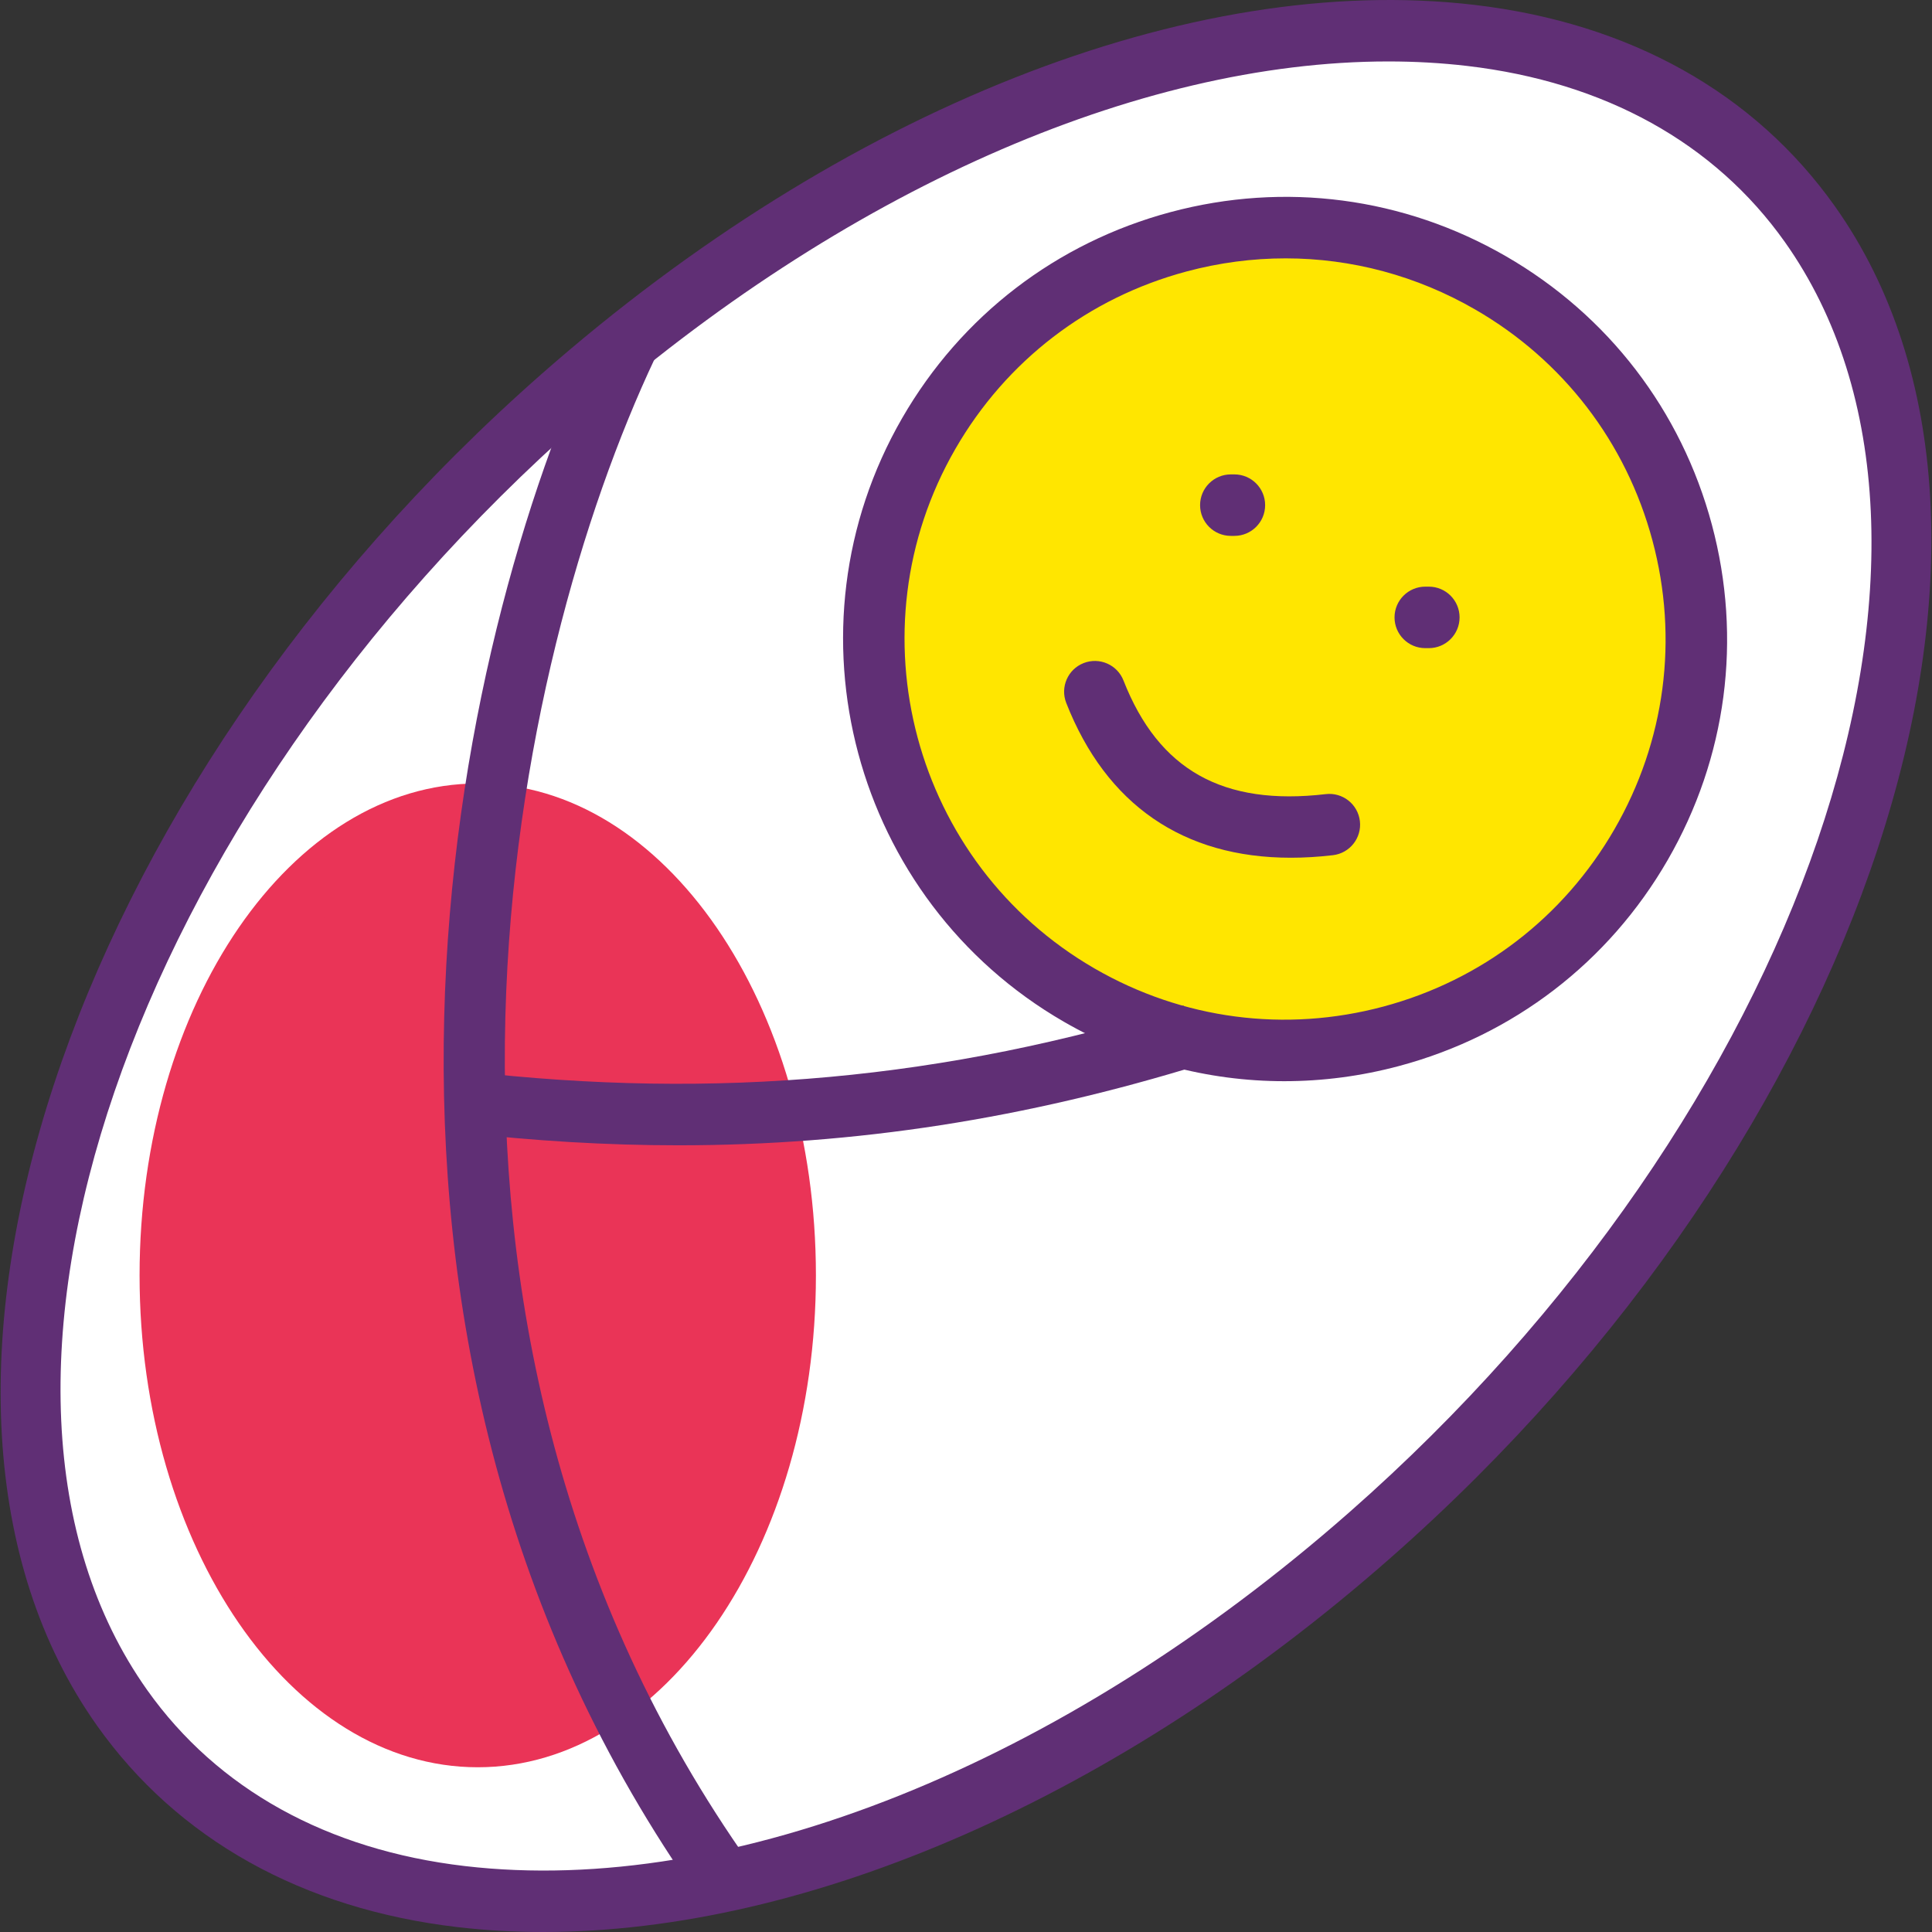 <?xml version="1.0" encoding="iso-8859-1"?>
<!-- Generator: Adobe Illustrator 19.0.0, SVG Export Plug-In . SVG Version: 6.00 Build 0)  -->
<svg version="1.1" id="Capa_1" xmlns="http://www.w3.org/2000/svg" xmlns:xlink="http://www.w3.org/1999/xlink" x="0px" y="0px"
	 viewBox="0 0 429.013 429.013" style="enable-background:new 0 0 429.013 429.013;" xml:space="preserve">
<rect x="0" y="0" width="429.013" height="429.013" fill="#333333" stroke="none"/>
<path style="fill:#FFFFFF;" d="M401.908,49.791c49.492,69.821,5.719,200.183-97.78,291.152
	C200.629,431.919,76.605,449.056,27.107,379.224c-49.492-69.823-5.717-200.183,97.782-291.151
	C228.386-2.904,352.409-20.04,401.908,49.791L401.908,49.791z"/>
<path style="fill:#602F75;" d="M120.577,429.013c-6.439,0-12.761-0.357-18.942-1.08c-34.507-4.04-62.205-19.517-80.099-44.761
	c-51.379-72.486-7.038-207.165,98.843-300.227c66.697-58.626,144.079-89.231,207-81.864c34.507,4.04,62.203,19.517,80.097,44.761
	l0,0c51.379,72.484,7.038,207.165-98.843,300.227C248.492,398.934,179.659,429.013,120.577,429.013z M308.273,13.644
	c-55.721,0-121.206,28.861-178.879,79.558C28.605,181.785-14.782,308.322,32.676,375.275c15.594,21.999,39.989,35.519,70.547,39.096
	c59.139,6.924,132.56-22.444,196.398-78.556c100.789-88.586,144.178-215.125,96.719-282.076
	C380.745,31.74,356.35,18.22,325.794,14.643C320.082,13.974,314.228,13.644,308.273,13.644z"/>
<path style="fill:#FFE600;" d="M330.991,62.815c43.675,25.218,58.638,81.074,33.418,124.742
	c-25.209,43.677-81.065,58.644-124.742,33.427c-43.669-25.218-58.636-81.063-33.418-124.74
	C231.458,52.565,287.314,37.597,330.991,62.815L330.991,62.815z"/>
<path style="fill:#602F75;" d="M285.167,240.086c-17.007,0-33.79-4.46-48.911-13.191c-46.862-27.061-62.974-87.204-35.917-134.066
	c13.104-22.704,34.266-38.944,59.59-45.73s51.772-3.304,74.477,9.803l0,0c22.702,13.109,38.941,34.273,45.725,59.597
	c6.784,25.324,3.301,51.77-9.808,74.47c-13.104,22.702-34.266,38.943-59.59,45.728C302.274,238.965,293.693,240.086,285.167,240.086
	z M285.469,57.371c-7.34,0-14.727,0.964-22.009,2.917c-21.801,5.842-40.018,19.823-51.299,39.368
	c-23.294,40.344-9.423,92.119,30.92,115.417c19.545,11.284,42.315,14.281,64.114,8.439c21.801-5.842,40.02-19.823,51.301-39.368
	c11.286-19.543,14.285-42.31,8.445-64.111s-19.82-40.021-39.364-51.306l0,0C314.561,61.211,300.108,57.371,285.469,57.371z"/>
<g>
	<ellipse style="fill:#EA3457;" cx="106.083" cy="283.2" rx="68.267" ry="102.4"/>
	<path style="fill:#EA3457;" d="M106.086,392.432c-41.407,0-75.093-48.998-75.093-109.227s33.686-109.227,75.093-109.227
		s75.093,48.998,75.093,109.227S147.492,392.432,106.086,392.432z M106.086,187.632c-33.877,0-61.44,42.873-61.44,95.573
		s27.563,95.573,61.44,95.573s61.44-42.873,61.44-95.573S139.963,187.632,106.086,187.632z"/>
</g>
<g>
	<path style="fill:#602F75;" d="M286.633,190.465c-23.852,0-40.987-11.752-49.867-34.374c-1.377-3.511,0.352-7.472,3.86-8.849
		c3.509-1.377,7.472,0.352,8.849,3.86c7.806,19.888,22.079,27.906,44.925,25.238c3.744-0.439,7.136,2.243,7.572,5.989
		c0.437,3.744-2.243,7.136-5.989,7.572C292.765,190.277,289.643,190.465,286.633,190.465z"/>
	<path style="fill:#602F75;" d="M150.628,254.322c-15.915,0-32.084-0.966-48.693-2.879l1.563-13.563
		c55.755,6.426,106.38,1.79,159.322-14.585l4.035,13.044C227.819,248.412,190.005,254.322,150.628,254.322z"/>
	<path style="fill:#602F75;" d="M153.296,418.781c-85.876-124.25-53.132-275.313-20.244-344.986l12.346,5.828
		c-31.64,67.029-63.215,212.256,19.128,331.395L153.296,418.781z"/>
</g>
<path style="fill:#602F75;" d="M274.104,118.997h-0.79c-3.77,0-6.827-3.057-6.827-6.827s3.057-6.827,6.827-6.827h0.79
	c3.77,0,6.827,3.057,6.827,6.827S277.874,118.997,274.104,118.997z"/>
<path style="fill:#602F75;" d="M317.281,143.923h-0.79c-3.77,0-6.827-3.057-6.827-6.827c0-3.77,3.057-6.827,6.827-6.827h0.79
	c3.77,0,6.827,3.057,6.827,6.827C324.108,140.866,321.051,143.923,317.281,143.923z"/>
<g>
</g>
<g>
</g>
<g>
</g>
<g>
</g>
<g>
</g>
<g>
</g>
<g>
</g>
<g>
</g>
<g>
</g>
<g>
</g>
<g>
</g>
<g>
</g>
<g>
</g>
<g>
</g>
<g>
</g>
</svg>

